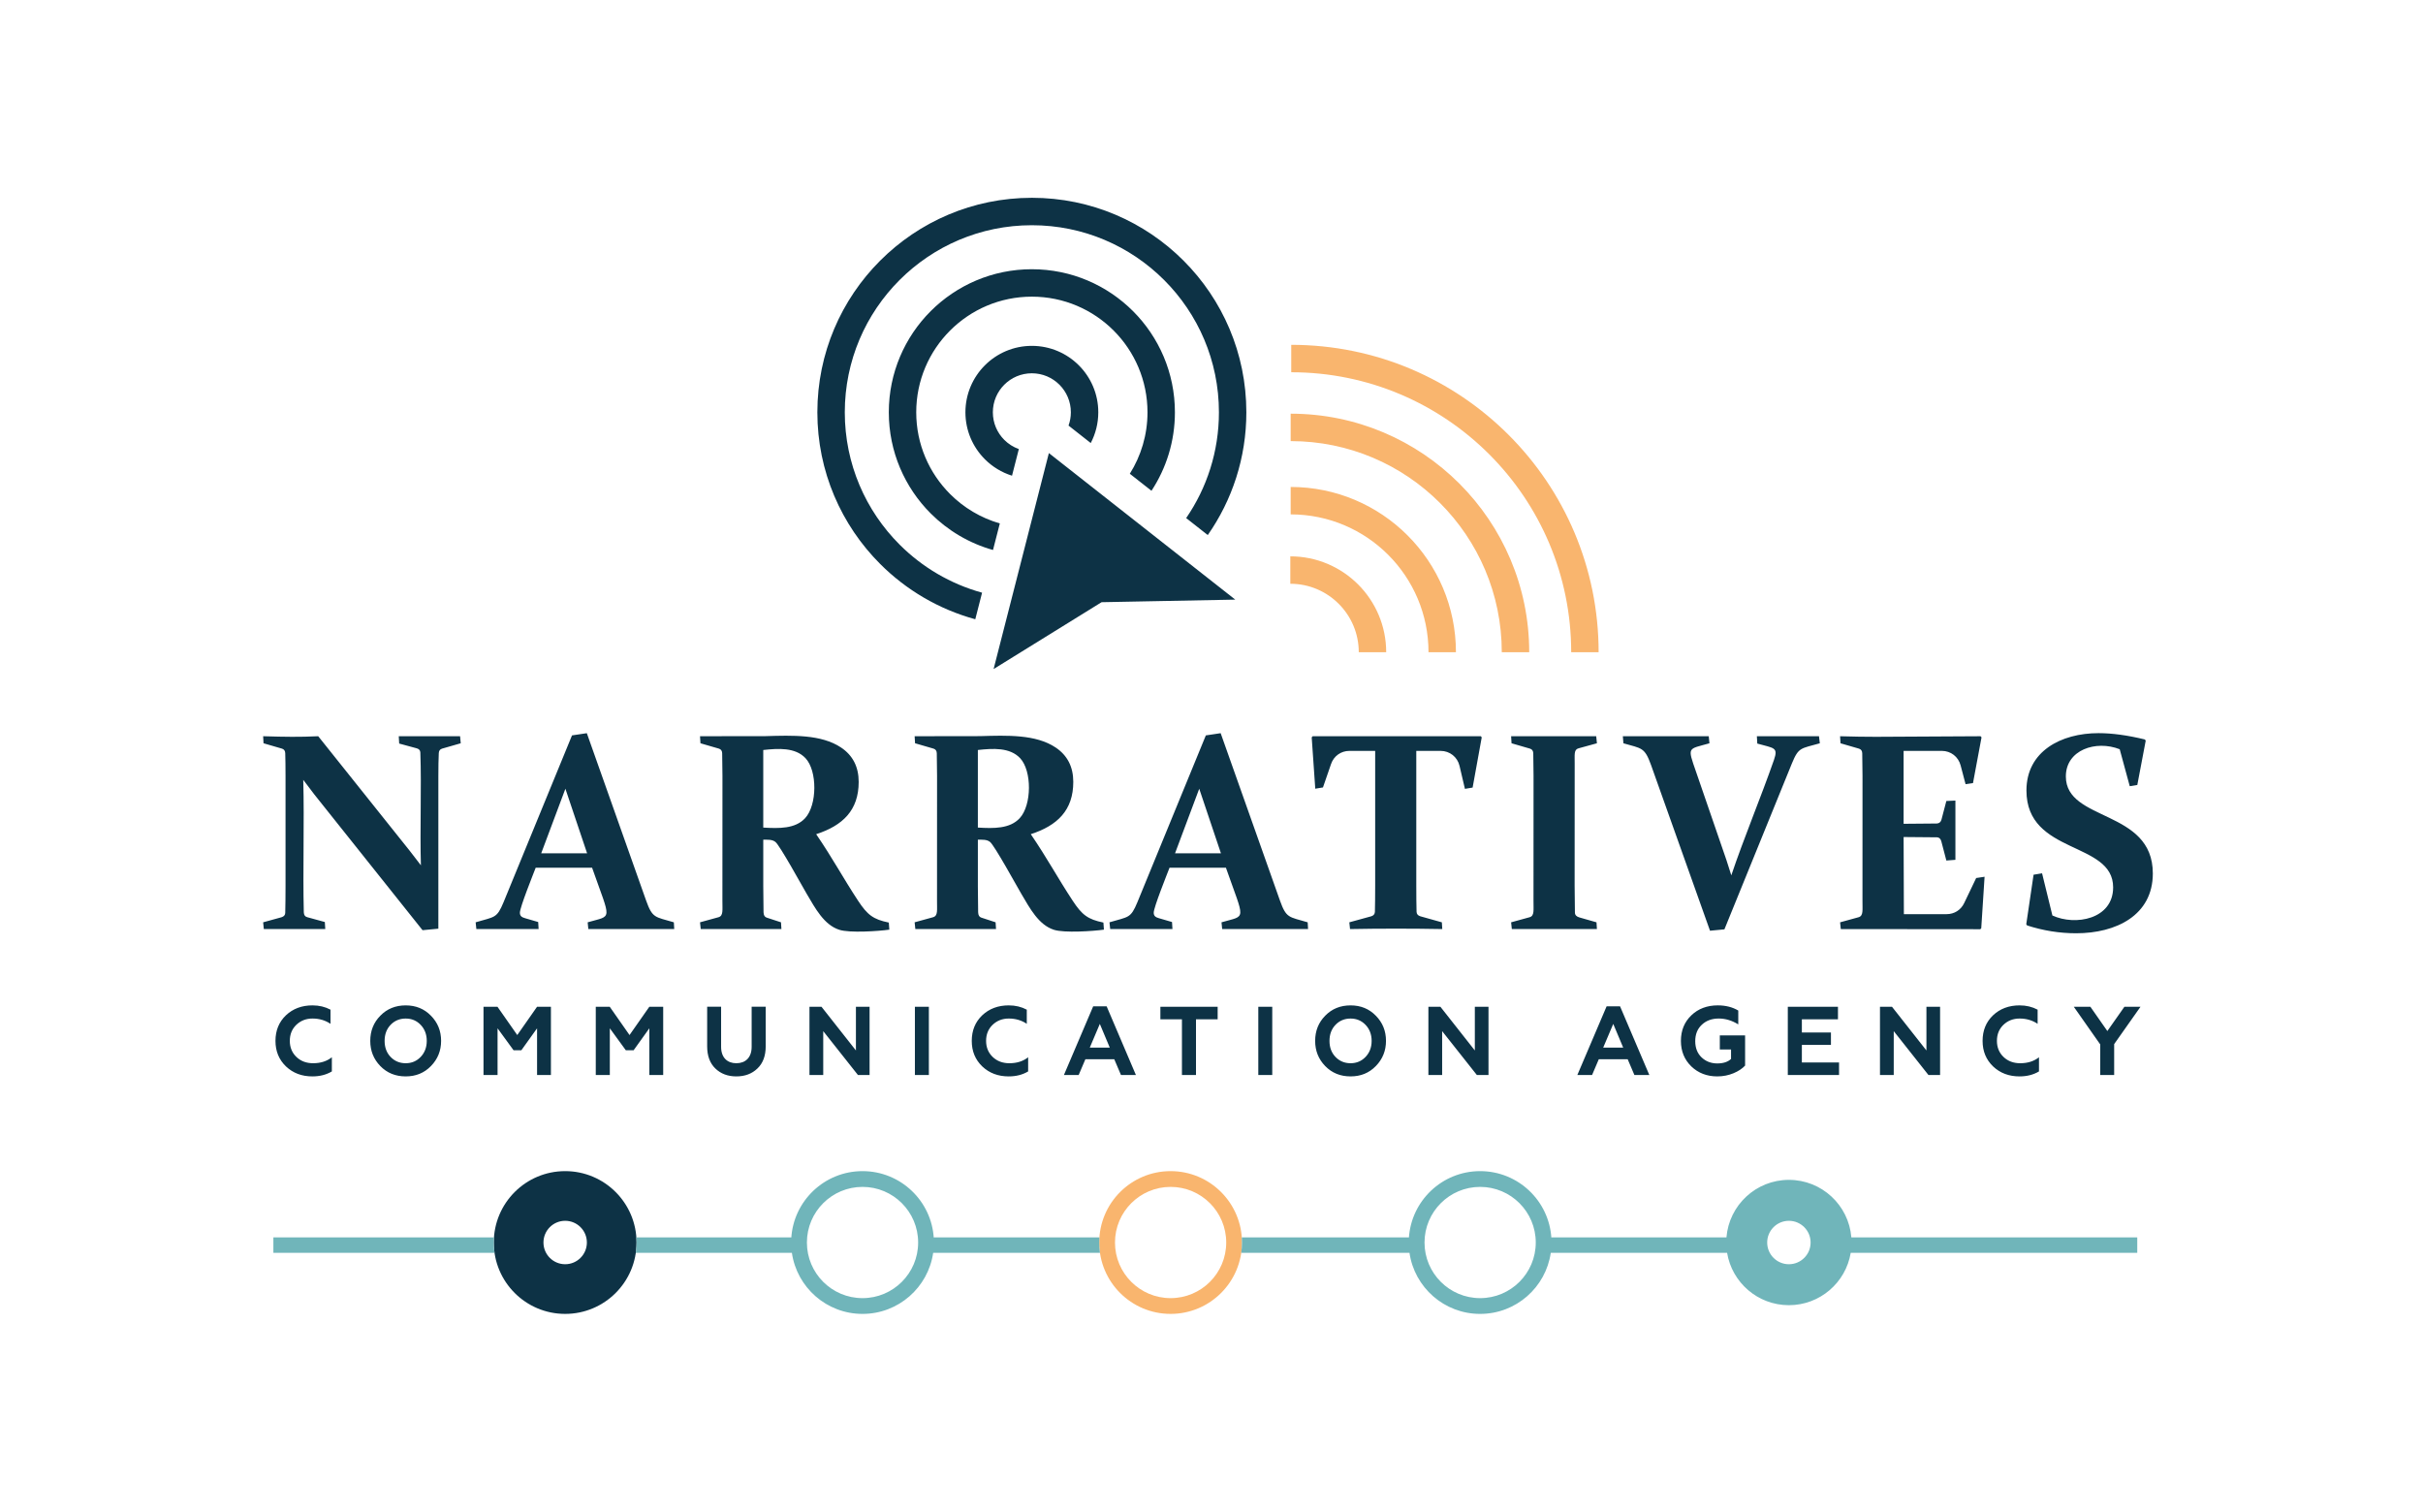 <svg width="298" height="186" viewBox="0 0 298 186" fill="none" xmlns="http://www.w3.org/2000/svg">
<path d="M37.366 112.211C37.378 112.533 37.517 112.735 37.787 112.8L39.951 113.394L40.004 114.259H32.446L32.364 113.429L34.626 112.805C34.92 112.713 35.07 112.54 35.081 112.28C35.104 111.363 35.117 110.244 35.117 108.91V95.438C35.117 94.307 35.104 93.373 35.081 92.628C35.07 92.333 34.938 92.15 34.678 92.069L32.41 91.41L32.364 90.544C35.114 90.626 36.79 90.653 39.137 90.544L50.382 104.622C50.832 105.188 51.293 105.788 51.766 106.418C51.633 101.943 51.855 96.843 51.697 92.541C51.685 92.281 51.542 92.115 51.259 92.033L49.094 91.445L49.043 90.546H56.584L56.665 91.411L54.369 92.07C54.109 92.151 53.977 92.334 53.965 92.629C53.93 93.374 53.913 94.308 53.913 95.433V114.213L51.968 114.398L38.664 97.712C38.272 97.205 37.816 96.605 37.296 95.907C37.443 101.168 37.23 107.056 37.365 112.212L37.366 112.211ZM38.427 132.38C39.339 132.38 40.131 132.176 40.815 131.768V130.028C40.191 130.52 39.424 130.76 38.512 130.76C37.684 130.76 37 130.508 36.46 129.992C35.92 129.476 35.644 128.817 35.644 128.012C35.644 127.208 35.908 126.561 36.435 126.044C36.976 125.528 37.636 125.264 38.439 125.264C39.267 125.264 39.999 125.481 40.648 125.913V124.173C39.988 123.824 39.256 123.645 38.428 123.645C37.12 123.645 36.028 124.053 35.164 124.869C34.312 125.685 33.88 126.729 33.88 128.013C33.88 129.285 34.312 130.329 35.175 131.157C36.04 131.973 37.119 132.381 38.427 132.381V132.38ZM212.9 129.069H211.516V127.341H212.9H214.627V129.069V131.049C214.279 131.421 213.799 131.744 213.187 131.996C212.575 132.248 211.916 132.38 211.207 132.38C209.935 132.38 208.868 131.972 208.016 131.156C207.164 130.328 206.732 129.284 206.732 128.012C206.732 126.728 207.164 125.684 208.016 124.868C208.868 124.052 209.96 123.644 211.267 123.644C212.239 123.644 213.079 123.86 213.787 124.28V125.983C213.008 125.504 212.215 125.263 211.387 125.263C210.535 125.263 209.84 125.517 209.299 126.032C208.759 126.536 208.494 127.208 208.494 128.048C208.494 128.876 208.758 129.548 209.274 130.041C209.79 130.533 210.438 130.785 211.206 130.785C211.938 130.785 212.502 130.605 212.898 130.233V129.069H212.9ZM48.034 129.98C47.542 129.464 47.303 128.805 47.303 128.013C47.303 127.221 47.542 126.562 48.034 126.045C48.527 125.529 49.15 125.265 49.895 125.265C50.639 125.265 51.25 125.529 51.742 126.045C52.234 126.562 52.486 127.221 52.486 128.013C52.486 128.805 52.234 129.464 51.742 129.98C51.249 130.497 50.638 130.76 49.895 130.76C49.15 130.76 48.527 130.497 48.034 129.98ZM45.538 128.013C45.538 129.225 45.947 130.257 46.774 131.108C47.603 131.96 48.646 132.38 49.895 132.38C51.142 132.38 52.174 131.96 53.002 131.108C53.831 130.257 54.251 129.225 54.251 128.013C54.251 126.788 53.831 125.757 53.002 124.918C52.174 124.066 51.142 123.646 49.895 123.646C48.646 123.646 47.603 124.066 46.774 124.918C45.946 125.757 45.538 126.789 45.538 128.013ZM61.194 132.212V126.465L63.161 129.164H64.121L66.053 126.465V132.212H67.757V123.814H66.053L63.617 127.294L61.182 123.814H59.465V132.212H61.193H61.194ZM75.001 132.212V126.465L76.968 129.164H77.928L79.861 126.465V132.212H81.565V123.814H79.861L77.425 127.294L74.99 123.814H73.273V132.212H75.001ZM90.56 132.38C91.616 132.38 92.48 132.057 93.152 131.408C93.837 130.76 94.172 129.848 94.172 128.684V123.813H92.444V128.744C92.444 130.076 91.676 130.76 90.56 130.76C89.456 130.76 88.687 130.076 88.687 128.744V123.813H86.972V128.684C86.972 129.848 87.308 130.76 87.98 131.408C88.651 132.057 89.516 132.38 90.559 132.38H90.56ZM101.248 132.212V126.813L105.52 132.212H106.948V123.814H105.268V129.19L101.032 123.814H99.555V132.212H101.248ZM114.239 132.212V123.814H112.522V132.212H114.239ZM124.062 132.38C124.974 132.38 125.765 132.176 126.45 131.768V130.028C125.826 130.52 125.058 130.76 124.147 130.76C123.318 130.76 122.635 130.508 122.094 129.992C121.555 129.476 121.278 128.817 121.278 128.012C121.278 127.208 121.542 126.561 122.071 126.044C122.61 125.528 123.271 125.264 124.074 125.264C124.903 125.264 125.634 125.481 126.283 125.913V124.173C125.623 123.824 124.891 123.645 124.063 123.645C122.755 123.645 121.663 124.053 120.799 124.869C119.947 125.685 119.515 126.729 119.515 128.013C119.515 129.285 119.947 130.329 120.81 131.157C121.675 131.973 122.755 132.381 124.062 132.381V132.38ZM132.662 132.212L133.489 130.269H137.041L137.869 132.212H139.705L136.105 123.765H134.448L130.848 132.212H132.661H132.662ZM135.266 125.925L136.489 128.84H134.03L135.266 125.925ZM142.713 125.361H145.364V132.212H147.093V125.361H149.757V123.814H142.713V125.361ZM156.472 132.212V123.814H154.756V132.212H156.472ZM164.244 129.98C163.751 129.464 163.511 128.805 163.511 128.013C163.511 127.221 163.751 126.562 164.244 126.045C164.735 125.529 165.359 125.265 166.103 125.265C166.847 125.265 167.459 125.529 167.951 126.045C168.442 126.562 168.695 127.221 168.695 128.013C168.695 128.805 168.442 129.464 167.951 129.98C167.459 130.497 166.846 130.76 166.103 130.76C165.359 130.76 164.735 130.497 164.244 129.98ZM161.748 128.013C161.748 129.225 162.156 130.257 162.983 131.108C163.812 131.96 164.856 132.38 166.104 132.38C167.352 132.38 168.384 131.96 169.212 131.108C170.041 130.257 170.46 129.225 170.46 128.013C170.46 126.788 170.041 125.757 169.212 124.918C168.384 124.066 167.352 123.646 166.104 123.646C164.856 123.646 163.812 124.066 162.983 124.918C162.156 125.757 161.748 126.789 161.748 128.013ZM177.367 132.212V126.813L181.639 132.212H183.067V123.814H181.387V129.19L177.151 123.814H175.675V132.212H177.367ZM195.805 132.212L196.633 130.269H200.185L201.013 132.212H202.849L199.249 123.765H197.593L193.993 132.212H195.805ZM198.41 125.925L199.634 128.84H197.174L198.41 125.925ZM226.18 132.212V130.665H221.608V128.505H225.184V126.981H221.608V125.361H226.047V123.814H219.879V132.212H226.179H226.18ZM232.907 132.212V126.813L237.179 132.212H238.607V123.814H236.927V129.19L232.691 123.814H231.215V132.212H232.907ZM248.382 132.38C249.294 132.38 250.086 132.176 250.77 131.768V130.028C250.146 130.52 249.379 130.76 248.466 130.76C247.639 130.76 246.955 130.508 246.414 129.992C245.874 129.476 245.598 128.817 245.598 128.012C245.598 127.208 245.862 126.561 246.39 126.044C246.93 125.528 247.591 125.264 248.394 125.264C249.222 125.264 249.954 125.481 250.603 125.913V124.173C249.943 123.824 249.211 123.645 248.383 123.645C247.075 123.645 245.983 124.053 245.118 124.869C244.266 125.685 243.835 126.729 243.835 128.013C243.835 129.285 244.266 130.329 245.13 131.157C245.995 131.973 247.074 132.381 248.382 132.381V132.38ZM260.017 132.212V128.409L263.258 123.814H261.278L259.178 126.801L257.09 123.814H255.051L258.302 128.445V132.212H260.018H260.017ZM65.885 106.713C65.6 107.461 63.94 111.582 63.94 112.246C63.94 112.655 64.177 112.81 64.569 112.921L66.191 113.394L66.242 114.259H58.586L58.499 113.429C60.861 112.722 61.096 112.969 61.932 110.959L70.35 90.442L72.173 90.17L79.46 110.74C80.249 112.954 80.552 112.74 82.876 113.429L82.922 114.259H72.358L72.277 113.429C75.372 112.521 75.163 113.403 72.819 106.713H65.884H65.885ZM69.537 97.002L66.56 104.947H72.208L69.537 97.002ZM93.872 108.917L93.906 112.193C93.919 112.558 94.045 112.776 94.293 112.852L96.053 113.429L96.105 114.259H86.181L86.094 113.429L88.363 112.805C88.993 112.628 88.836 111.905 88.847 110.762L88.853 95.438L88.818 92.628C88.806 92.333 88.674 92.15 88.415 92.069L86.147 91.41L86.094 90.544L94.143 90.533C97.482 90.436 100.997 90.304 103.433 91.929C104.881 92.892 105.608 94.306 105.608 96.164C105.608 99.647 103.654 101.532 100.38 102.591C102.47 105.657 103.639 107.895 105.532 110.773C106.678 112.514 107.388 113.068 109.312 113.461L109.376 114.333C108.055 114.519 104.508 114.761 103.225 114.35C101.346 113.747 100.268 111.712 99.215 109.925C98.699 109.048 95.912 103.971 95.366 103.544C94.956 103.221 94.438 103.281 93.873 103.266V108.915L93.872 108.917ZM93.872 101.779C95.817 101.893 97.798 101.94 99.018 100.625C100.513 99.014 100.536 94.794 99.065 93.241C97.798 91.903 95.721 92.037 93.872 92.238V101.78V101.779ZM143.839 106.713C143.554 107.461 141.894 111.582 141.894 112.246C141.894 112.655 142.131 112.81 142.524 112.921L144.144 113.394L144.197 114.259H136.54L136.453 113.429C138.815 112.722 139.051 112.969 139.886 110.959L148.304 90.442L150.127 90.17L157.414 110.74C158.202 112.954 158.506 112.74 160.83 113.429L160.876 114.259H150.312L150.231 113.429C153.325 112.521 153.116 113.403 150.773 106.713H143.838H143.839ZM147.491 97.002L144.514 104.947H150.162L147.491 97.002ZM171.715 114.208C169.731 114.208 167.838 114.225 166.037 114.26L165.951 113.43L168.657 112.686C168.94 112.594 169.084 112.414 169.096 112.143C169.118 111.301 169.13 110.21 169.13 108.878V92.347H165.964C164.926 92.347 164.043 92.977 163.704 93.958L162.709 96.842L161.762 96.998L161.324 90.686L161.44 90.547H182.13L182.234 90.686L181.115 96.859L180.168 97.016L179.505 94.191C179.249 93.098 178.301 92.347 177.178 92.347H174.186V108.878C174.186 110.21 174.197 111.301 174.22 112.143C174.232 112.415 174.381 112.594 174.676 112.686L177.33 113.43L177.382 114.26C175.512 114.225 173.62 114.208 171.716 114.208H171.715ZM193.661 108.911L193.696 112.247C193.708 112.541 193.898 112.736 194.267 112.835L196.35 113.43L196.402 114.26H185.936L185.849 113.43L188.118 112.806C188.748 112.629 188.59 111.906 188.602 110.763L188.608 95.439L188.573 92.629C188.561 92.334 188.429 92.151 188.169 92.07L185.901 91.411L185.849 90.546H196.315L196.402 91.411L194.135 92.034C193.541 92.193 193.679 92.854 193.667 93.857L193.661 108.911ZM212.336 105.789C212.549 106.435 212.751 107.053 212.93 107.653C214.477 103.055 216.571 98.06 218.175 93.461C218.727 91.877 218.171 92.028 216.126 91.447L216.074 90.547H223.714L223.817 91.413C221.48 92.084 221.217 91.855 220.385 93.883L212.082 114.296L210.311 114.464L203.058 94.085C202.265 91.88 201.913 92.065 199.66 91.413L199.591 90.547H210.155L210.242 91.413C207.566 92.177 207.502 91.781 208.603 94.945L212.336 105.791V105.789ZM230.802 90.615L243.587 90.546L243.704 90.684L242.654 96.309L241.742 96.443L241.132 94.128C240.852 93.064 239.922 92.346 238.821 92.346H234.121V101.313L238.194 101.278C238.489 101.266 238.679 101.117 238.771 100.823L239.378 98.509L240.492 98.458V105.745L239.378 105.831L238.754 103.449C238.662 103.143 238.489 102.988 238.229 102.976L234.121 102.941L234.155 112.426H239.412C240.355 112.426 241.161 111.919 241.568 111.069L243.046 107.984L244.079 107.827L243.67 114.157L243.554 114.278L226.395 114.261L226.309 113.431L228.576 112.807C229.206 112.63 229.049 111.907 229.062 110.764L229.066 95.44L229.032 92.63C229.021 92.335 228.888 92.152 228.628 92.07L226.36 91.412L226.309 90.546C227.889 90.592 229.384 90.616 230.803 90.616L230.802 90.615ZM260.698 92.143C257.761 90.992 254.075 92.222 254.075 95.49C254.075 101.093 264.772 99.487 264.772 107.421C264.772 112.567 260.261 114.777 255.345 114.777C253.302 114.777 251.293 114.455 249.309 113.814L249.206 113.663L250.105 107.576L251.15 107.403L252.42 112.591C255.245 113.894 259.891 113.05 259.891 109.129C259.891 103.412 249.228 105.156 249.228 97.215C249.228 92.409 253.467 90.165 258.097 90.165C259.763 90.165 261.663 90.424 263.797 90.943L263.896 91.094L262.863 96.539L261.934 96.689L260.698 92.143ZM120.265 108.916L120.3 112.192C120.312 112.557 120.439 112.775 120.686 112.851L122.447 113.428L122.499 114.258H112.575L112.489 113.428L114.756 112.804C115.387 112.627 115.229 111.904 115.242 110.761L115.247 95.437L115.213 92.627C115.201 92.332 115.068 92.149 114.808 92.068L112.541 91.409L112.489 90.544L120.537 90.532C123.877 90.435 127.392 90.303 129.826 91.928C131.274 92.891 132.001 94.305 132.001 96.163C132.001 99.647 130.047 101.531 126.774 102.59C128.864 105.656 130.033 107.894 131.927 110.772C133.072 112.513 133.782 113.067 135.706 113.46L135.769 114.332C134.448 114.518 130.901 114.76 129.618 114.349C127.74 113.747 126.661 111.711 125.609 109.924C125.092 109.047 122.307 103.97 121.761 103.543C121.35 103.22 120.833 103.28 120.266 103.265V108.914L120.265 108.916ZM120.265 101.778C122.21 101.892 124.192 101.939 125.412 100.624C126.906 99.013 126.93 94.793 125.459 93.24C124.192 91.901 122.115 92.036 120.265 92.237V101.779V101.778Z" fill="#0D3245"/>
<path fill-rule="evenodd" clip-rule="evenodd" d="M69.509 144.03C74.358 144.03 78.288 147.96 78.288 152.809C78.288 157.658 74.358 161.588 69.509 161.588C64.66 161.588 60.73 157.658 60.73 152.809C60.73 147.96 64.66 144.03 69.509 144.03ZM69.509 150.139C70.983 150.139 72.179 151.335 72.179 152.809C72.179 154.284 70.983 155.48 69.509 155.48C68.034 155.48 66.839 154.284 66.839 152.809C66.839 151.335 68.034 150.139 69.509 150.139Z" fill="#0D3245"/>
<path fill-rule="evenodd" clip-rule="evenodd" d="M143.97 144.03C148.819 144.03 152.749 147.96 152.749 152.809C152.749 157.658 148.819 161.588 143.97 161.588C139.121 161.588 135.191 157.658 135.191 152.809C135.191 147.96 139.121 144.03 143.97 144.03ZM143.97 145.969C147.748 145.969 150.811 149.032 150.811 152.81C150.811 156.588 147.749 159.65 143.97 159.65C140.193 159.65 137.13 156.588 137.13 152.81C137.13 149.033 140.192 145.969 143.97 145.969Z" fill="#F9B56E"/>
<path fill-rule="evenodd" clip-rule="evenodd" d="M33.622 152.178H60.752C60.737 152.387 60.73 152.597 60.73 152.81C60.73 153.24 60.761 153.662 60.82 154.075H33.622V152.178ZM106.08 144.03C110.763 144.03 114.589 147.696 114.846 152.315C114.843 152.269 114.84 152.224 114.838 152.178H135.213C135.199 152.387 135.191 152.597 135.191 152.81C135.191 153.24 135.222 153.662 135.282 154.075H114.769C114.156 158.324 110.5 161.589 106.08 161.589C101.661 161.589 98.005 158.324 97.392 154.075H78.197C78.257 153.662 78.288 153.24 78.288 152.81C78.288 152.598 78.28 152.387 78.265 152.178H97.324L97.315 152.315C97.571 147.696 101.398 144.03 106.08 144.03ZM106.08 145.969C109.858 145.969 112.921 149.032 112.921 152.81C112.921 156.588 109.858 159.65 106.08 159.65C102.303 159.65 99.24 156.588 99.24 152.81C99.24 149.033 102.302 145.969 106.08 145.969ZM182.039 144.03C186.722 144.03 190.548 147.696 190.804 152.315C190.801 152.269 190.799 152.224 190.795 152.178H212.333C212.655 148.217 215.97 145.104 220.013 145.104C224.057 145.104 227.372 148.217 227.694 152.178H262.857V154.075H227.617C227.013 157.73 223.839 160.517 220.013 160.517C216.188 160.517 213.014 157.73 212.411 154.075H190.727C190.114 158.324 186.458 161.589 182.038 161.589C177.619 161.589 173.963 158.324 173.349 154.075H152.658C152.718 153.662 152.749 153.24 152.749 152.81C152.749 152.598 152.741 152.387 152.727 152.178H173.282L173.273 152.315C173.53 147.696 177.357 144.03 182.039 144.03ZM182.039 145.969C185.817 145.969 188.88 149.032 188.88 152.81C188.88 156.588 185.818 159.65 182.039 159.65C178.261 159.65 175.199 156.588 175.199 152.81C175.199 149.033 178.261 145.969 182.039 145.969ZM220.013 150.14C221.488 150.14 222.683 151.336 222.683 152.81C222.683 154.285 221.488 155.481 220.013 155.481C218.539 155.481 217.343 154.285 217.343 152.81C217.343 151.336 218.539 150.14 220.013 150.14Z" fill="#70B5BA"/>
<path d="M126.905 24.325C134.19 24.325 140.786 27.278 145.559 32.052C150.333 36.826 153.286 43.422 153.286 50.706C153.286 56.321 151.532 61.525 148.541 65.803L145.885 63.715C148.426 60.015 149.913 55.535 149.913 50.706C149.913 44.354 147.338 38.6 143.174 34.438C139.012 30.275 133.259 27.699 126.905 27.699C120.553 27.699 114.8 30.275 110.637 34.438C106.474 38.6 103.899 44.354 103.899 50.706C103.899 57.06 106.474 62.813 110.637 66.975C113.411 69.75 116.892 71.818 120.784 72.891L119.948 76.159C115.459 74.934 111.447 72.556 108.252 69.36C103.478 64.586 100.525 57.99 100.525 50.706C100.525 43.422 103.478 36.826 108.252 32.053C113.026 27.279 119.622 24.326 126.905 24.326V24.325ZM122.201 82.282L128.999 55.722L151.923 73.744L135.481 74.061L122.201 82.282ZM126.905 33.111C131.765 33.111 136.163 35.081 139.347 38.264C142.53 41.448 144.5 45.847 144.5 50.706C144.5 54.27 143.44 57.587 141.618 60.358L138.954 58.264C140.33 56.074 141.128 53.483 141.128 50.706C141.128 46.778 139.536 43.223 136.963 40.65C134.39 38.077 130.834 36.484 126.906 36.484C122.979 36.484 119.424 38.077 116.851 40.65C114.278 43.223 112.686 46.778 112.686 50.706C112.686 54.633 114.278 58.188 116.851 60.761C118.527 62.438 120.623 63.699 122.966 64.373L122.128 67.641C119.191 66.815 116.564 65.244 114.466 63.146C111.282 59.962 109.313 55.563 109.313 50.705C109.313 45.846 111.282 41.447 114.466 38.263C117.649 35.081 122.048 33.11 126.906 33.11L126.905 33.111ZM126.905 42.535C129.161 42.535 131.204 43.45 132.683 44.928C134.161 46.406 135.076 48.449 135.076 50.705C135.076 52.069 134.74 53.355 134.149 54.486L131.417 52.338C131.602 51.828 131.703 51.278 131.703 50.705C131.703 49.38 131.165 48.18 130.297 47.313C129.43 46.445 128.23 45.908 126.905 45.908C125.581 45.908 124.381 46.445 123.514 47.313C122.646 48.18 122.109 49.38 122.109 50.705C122.109 52.029 122.646 53.229 123.514 54.096C124.014 54.597 124.624 54.987 125.304 55.228L124.466 58.504C123.191 58.105 122.05 57.403 121.129 56.481C119.651 55.003 118.735 52.96 118.735 50.705C118.735 48.449 119.651 46.406 121.129 44.928C122.607 43.45 124.65 42.535 126.905 42.535Z" fill="#0D3245"/>
<path d="M158.694 68.422C161.95 68.422 164.897 69.742 167.032 71.876C169.165 74.009 170.485 76.957 170.485 80.214H167.113C167.113 77.889 166.17 75.784 164.647 74.26C163.124 72.737 161.019 71.794 158.694 71.794V68.422ZM158.806 42.408C169.245 42.408 178.697 46.641 185.538 53.482C192.379 60.322 196.611 69.775 196.611 80.214H193.238C193.238 70.705 189.385 62.096 183.153 55.867C176.922 49.636 168.314 45.781 158.806 45.781V42.408ZM158.737 50.877C166.838 50.877 174.172 54.161 179.482 59.469C184.79 64.777 188.075 72.112 188.075 80.214H184.701C184.701 73.044 181.796 66.553 177.097 61.854C172.399 57.156 165.907 54.249 158.737 54.249V50.877ZM158.737 59.888C164.349 59.888 169.431 62.163 173.109 65.841C176.788 69.519 179.063 74.601 179.063 80.214H175.689C175.689 75.532 173.792 71.294 170.724 68.226C167.657 65.158 163.419 63.261 158.737 63.261V59.889V59.888Z" fill="#F9B56E"/>
</svg>

